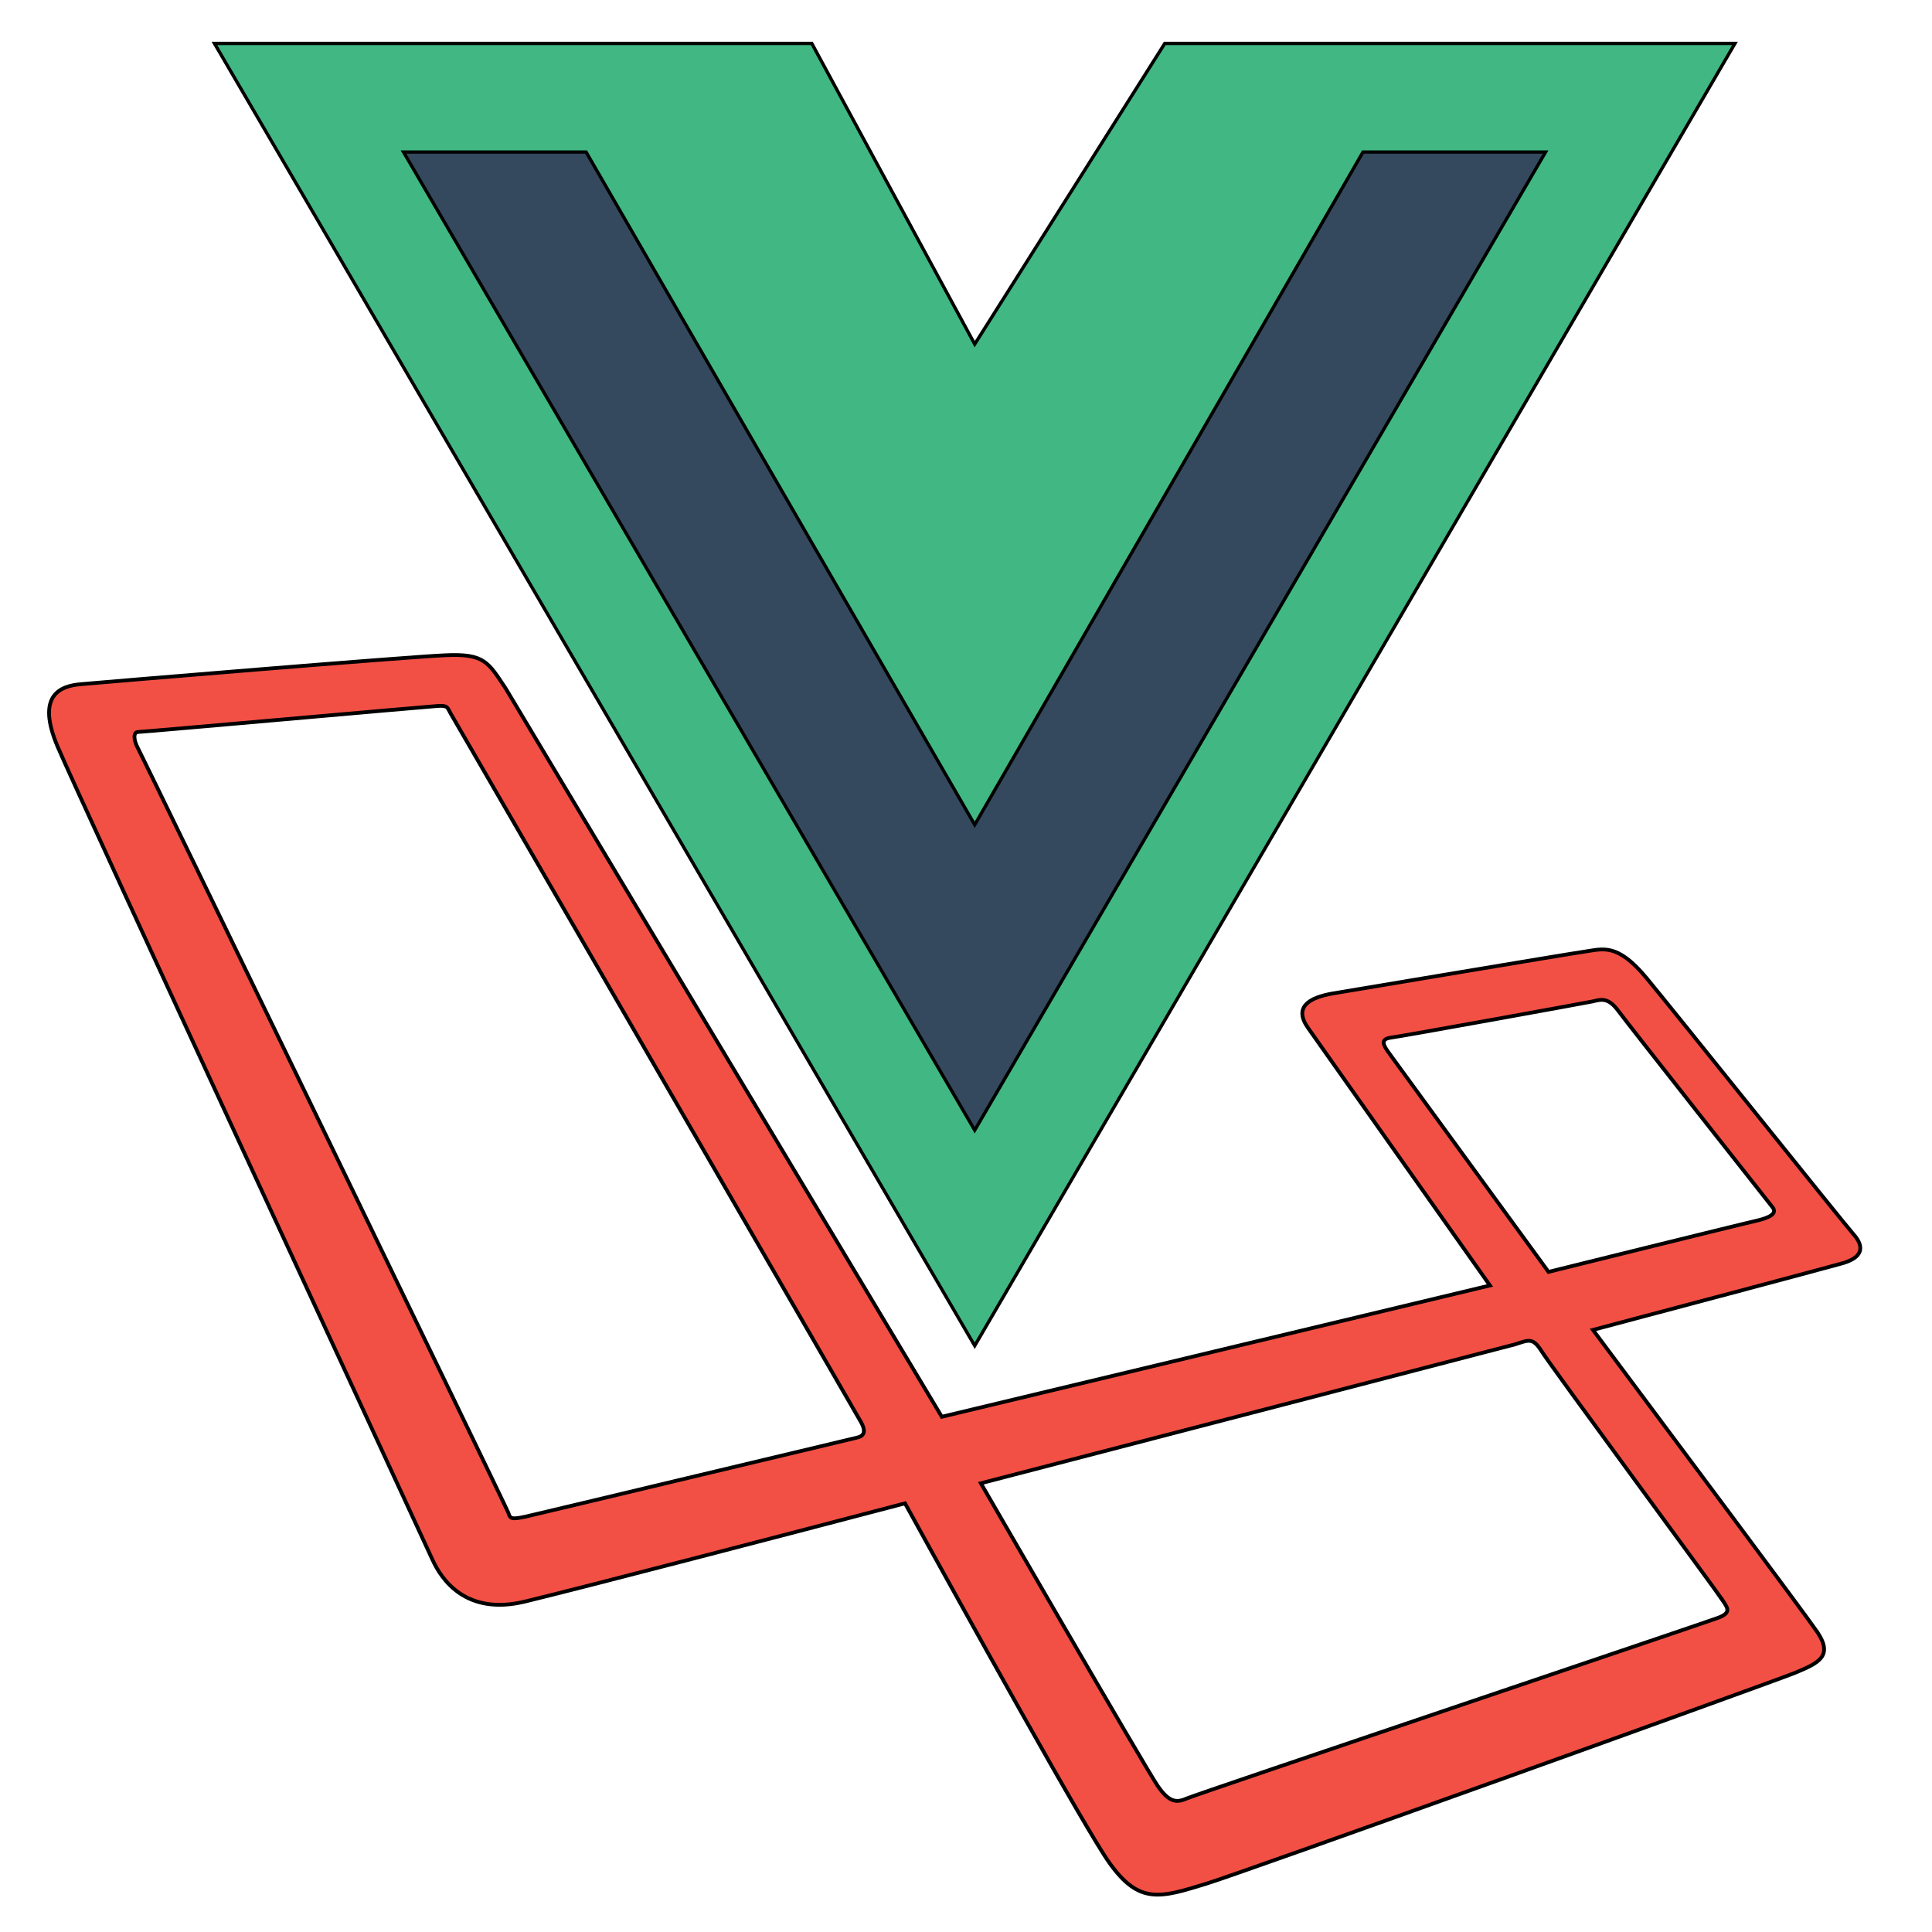 <svg width="512" height="512" xmlns="http://www.w3.org/2000/svg">

 <g>
  <title>background</title>
  <rect fill="none" id="canvas_background" height="402" width="582" y="-1" x="-1"/>
 </g>
 <g>
  <title>Layer 1</title>
  <g stroke="null" id="_x31_94-laravel">
   <g stroke="null" id="svg_1">
    <g stroke="null" id="svg_2">
     <path stroke="null" id="svg_3" fill="#F35045" d="m491.134,327.013c-3.149,-3.6 -47.094,-58.567 -54.819,-67.866c-7.722,-9.299 -11.547,-7.651 -16.272,-6.976c-4.799,0.675 -60.368,10.049 -66.815,11.099c-6.451,1.125 -10.501,3.674 -6.525,9.223c3.524,4.949 40.043,56.768 48.144,68.166l-145.259,34.796l-115.634,-193.102c-4.576,-6.823 -5.549,-9.222 -16.049,-8.698c-10.498,0.45 -90.664,7.124 -96.364,7.65c-5.698,0.45 -11.998,3 -6.298,16.497c5.699,13.499 96.738,209.675 99.288,215.373c2.549,5.699 9.148,15 24.596,11.25c15.823,-3.824 70.717,-18.149 100.713,-26.022c15.822,28.72 48.146,86.913 54.143,95.238c7.95,11.174 13.499,9.301 25.723,5.55c9.599,-2.926 149.68,-53.322 155.98,-55.869c6.298,-2.626 10.198,-4.426 5.924,-10.8c-3.149,-4.649 -40.119,-54.145 -59.466,-80.09c13.274,-3.524 60.441,-16.048 65.466,-17.473c5.926,-1.498 6.751,-4.348 3.525,-7.947l0,0zm-264.116,53.993c-1.726,0.375 -83.091,19.873 -87.44,20.848c-4.35,0.977 -4.35,0.526 -4.875,-0.975c-0.524,-1.501 -96.738,-200 -98.088,-202.475c-1.349,-2.476 -1.275,-4.425 0,-4.425c1.276,0 76.867,-6.748 79.491,-6.899c2.699,-0.149 2.399,0.451 3.375,2.099c0,0 106.635,184.027 108.436,187.254c1.949,3.224 0.825,4.198 -0.898,4.574zm229.471,43.047c1.274,2.023 2.624,3.371 -1.501,4.799c-4.051,1.501 -137.759,46.57 -140.308,47.692c-2.625,1.125 -4.65,1.501 -7.948,-3.373c-3.299,-4.875 -46.796,-80.09 -46.796,-80.09l141.584,-36.821c3.525,-1.125 4.65,-1.876 6.898,1.649c2.175,3.6 46.794,64.119 48.07,66.144zm9.074,-100.563c-3.151,0.674 -55.195,13.573 -55.195,13.573l-42.52,-58.344c-1.198,-1.724 -2.175,-3.375 0.825,-3.75c2.999,-0.374 51.292,-9.147 53.469,-9.598c2.171,-0.526 4.047,-1.125 6.748,2.549c2.701,3.674 39.446,50.243 40.87,52.045c1.35,1.725 -1.049,2.775 -4.198,3.526l0,0z"/>
    </g>
   </g>
  </g>
  <g id="Layer_1"/>
  <g stroke="null" id="svg_14">
   <g stroke="null" transform="matrix(0.876,0,0,0.876,-1562.912,-1575.904) " id="svg_9">
    <g stroke="null" id="svg_11">
     <polygon stroke="null" id="svg_12" fill="#41B883" points="2215.48,1812.117 2136.52,1812.117 2079.021,1903.089 2029.736,1812.117 1849.021,1812.117 2079.021,2206.095 2309.019,1812.117 "/>
     <polygon stroke="null" id="svg_13" fill="#35495E" points="1906.212,1844.973 1961.453,1844.973 2079.021,2048.484 2196.484,1844.973 2251.725,1844.973 2079.021,2140.893 1906.212,1844.973 "/>
    </g>
   </g>
   <g stroke="null" transform="matrix(0.876,0,0,0.876,-1562.912,-1575.904) " id="svg_8"/>
  </g>
 </g>
</svg>